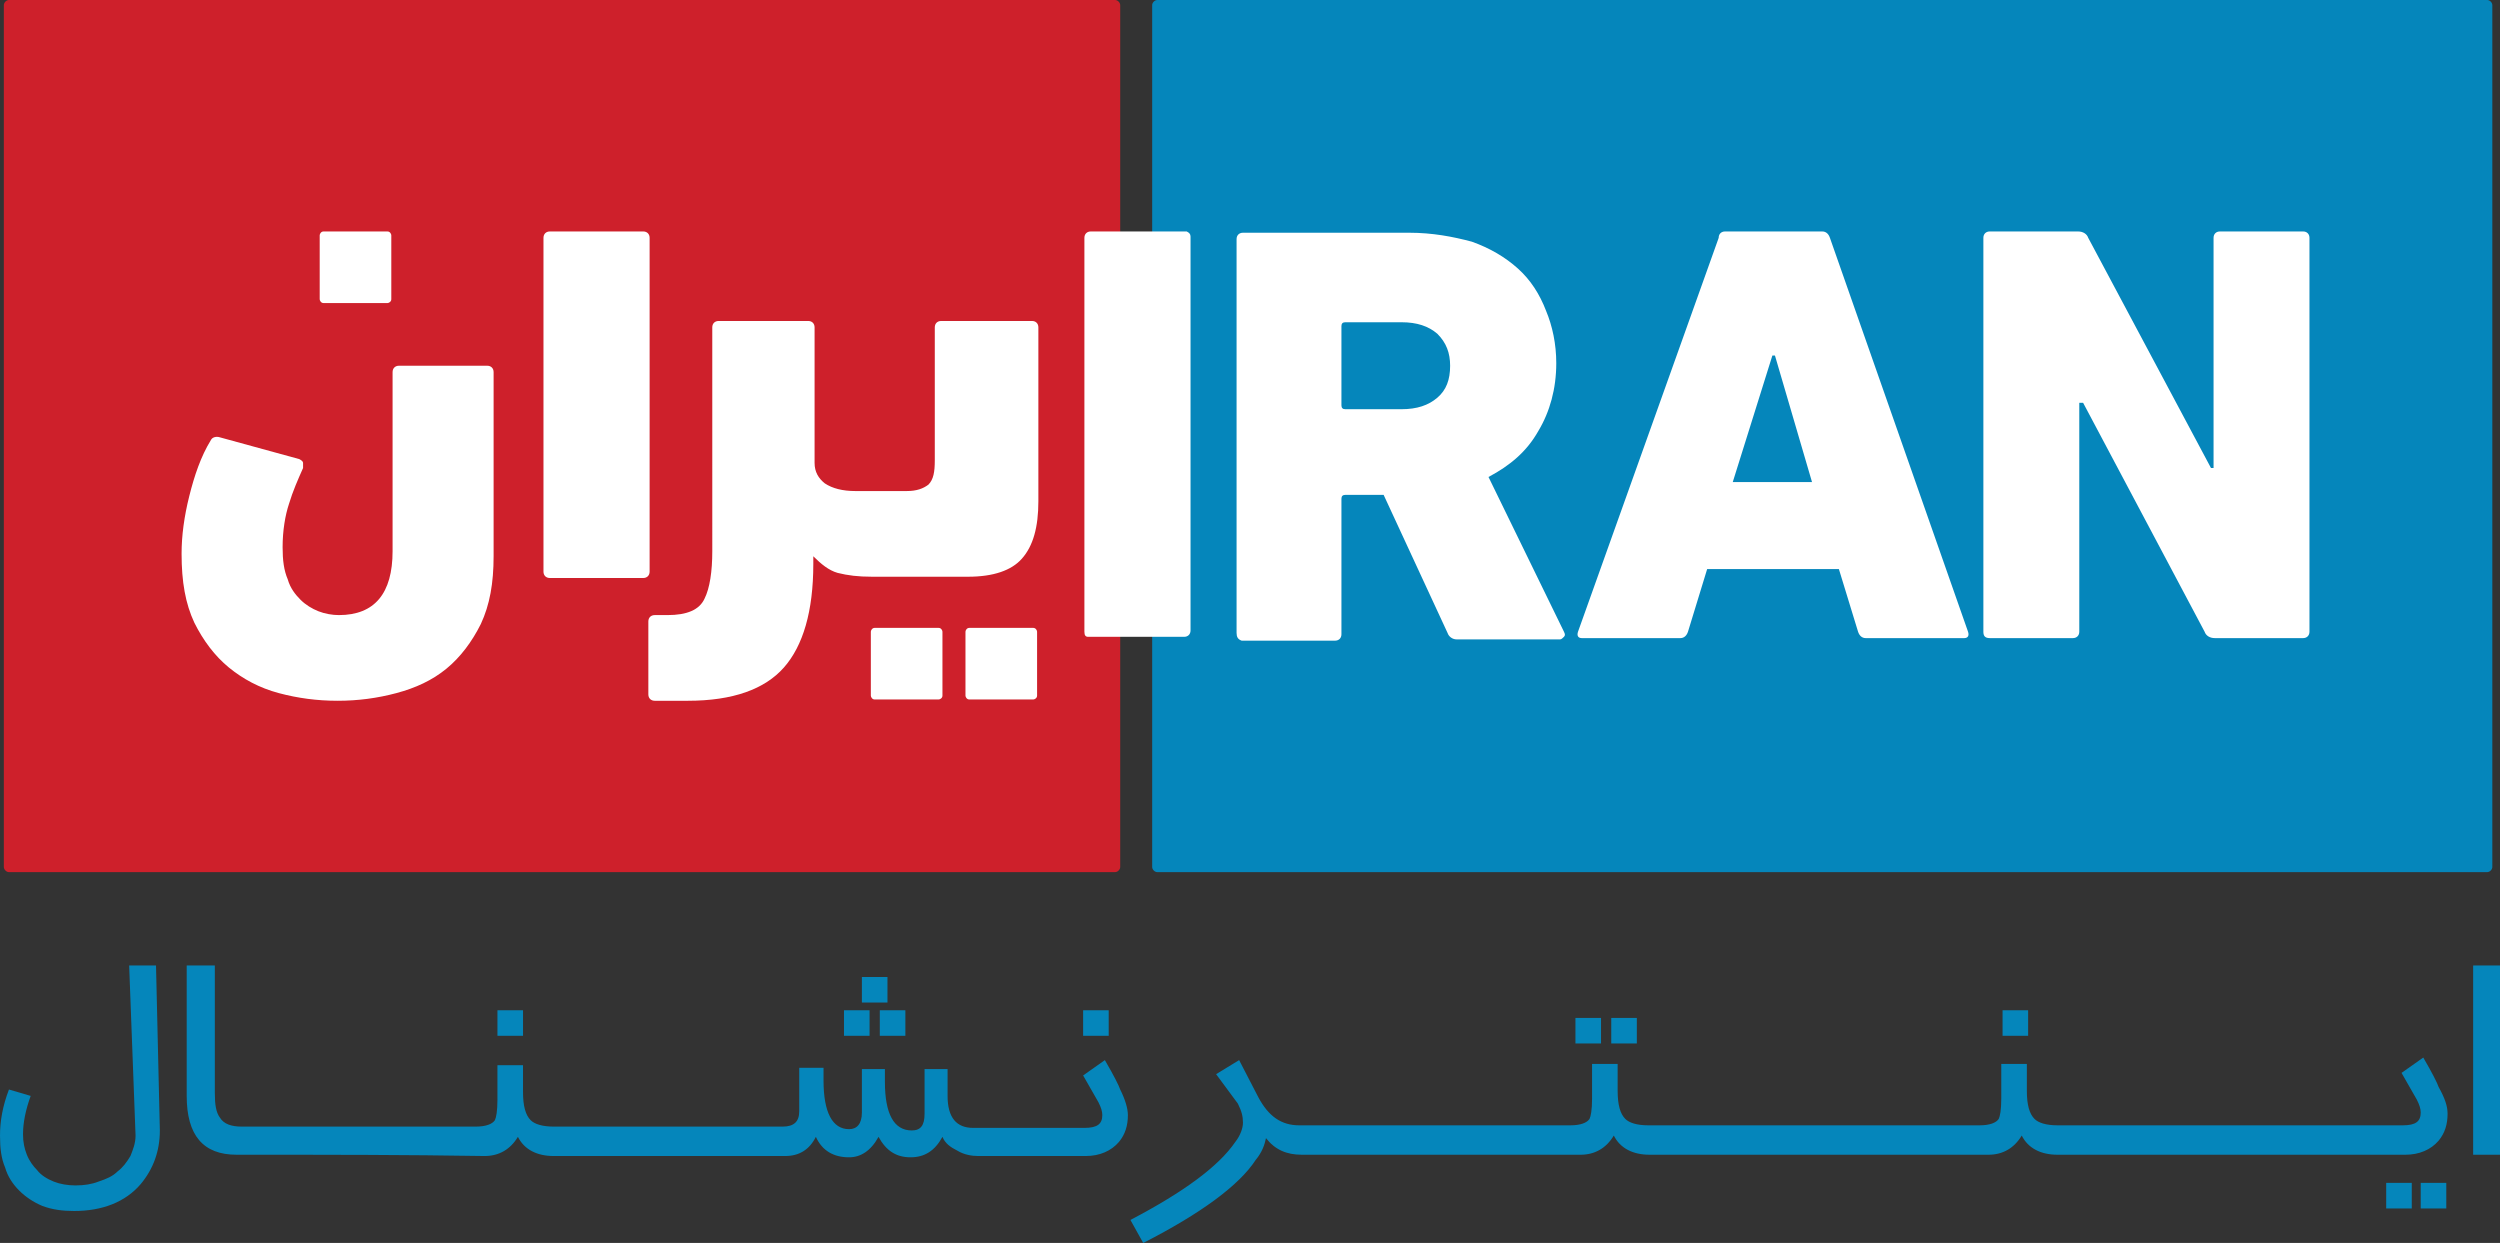 <svg version="1.1" viewBox="0 0 195.5 97.2" xml:space="preserve" xmlns="http://www.w3.org/2000/svg"><rect x="0" y="0" width="195.5" height="97.2" fill="#333333" stroke="none"/><style type="text/css">
	.st0{fill:#0586BB;}
	.st1{fill:#CE202B;}
	.st2{fill:#FFFFFF;}
</style><g transform="translate(-2.8,-2)" fill="#0586bb"><path class="st0" d="m15 77.5 0.3 12.9c0 1.6-0.5 3-1.5 4.2-1.2 1.4-3 2.1-5.2 2.1-0.9 0-1.7-0.1-2.5-0.4-0.7-0.3-1.3-0.7-1.8-1.2s-0.9-1.1-1.1-1.8c-0.3-0.7-0.4-1.5-0.4-2.5 0-1.1 0.2-2.3 0.7-3.6l1.7 0.5c-0.4 1.1-0.6 2.1-0.6 3 0 0.6 0.1 1.1 0.3 1.6s0.5 0.9 0.8 1.2c0.3 0.4 0.8 0.7 1.3 0.9s1.1 0.3 1.7 0.3c0.7 0 1.3-0.1 1.8-0.3 0.6-0.2 1.1-0.4 1.5-0.8 0.4-0.3 0.7-0.7 1-1.2 0.2-0.5 0.4-1 0.4-1.6l-0.5-13.3z"/><path class="st0" d="m22.7 92.3h-1.4c-2.6 0-3.9-1.5-3.9-4.6v-10.2h2.2v10c0 0.9 0.1 1.5 0.4 1.9 0.3 0.5 0.9 0.7 1.7 0.7h18.2 0.1c0.8 0 1.3-0.2 1.5-0.5 0.1-0.2 0.2-0.7 0.2-1.6v-2.7h2v2.1c0 1.1 0.2 1.8 0.6 2.2 0.3 0.3 0.9 0.5 1.8 0.5h0.2 17.7c0.9 0 1.3-0.4 1.3-1.2v-3.4h1.9v1c0 2.5 0.7 3.8 2 3.8 0.6 0 1-0.4 1-1.3v-3.4h1.8v1c0 2.5 0.7 3.8 2.1 3.8 0.7 0 1-0.4 1-1.3v-3.5h1.8v2.1c0 1.7 0.7 2.5 2 2.5h8.7c1 0 1.4-0.3 1.4-1 0-0.3-0.1-0.6-0.3-1l-1.2-2.1 1.7-1.2c0.7 1.2 1.1 2 1.2 2.3 0.4 0.8 0.6 1.5 0.6 2 0 0.8-0.2 1.5-0.7 2.1-0.6 0.7-1.5 1.1-2.6 1.1h-8-0.4c-0.5 0-1.1-0.1-1.6-0.4-0.6-0.3-1-0.6-1.2-1.1-0.6 1.1-1.4 1.6-2.5 1.6s-1.9-0.5-2.5-1.6c-0.6 1.1-1.4 1.6-2.3 1.6-1.2 0-2.1-0.5-2.6-1.6-0.5 1-1.3 1.5-2.4 1.5h-17.8-0.3c-1.3 0-2.3-0.5-2.8-1.5-0.6 1-1.5 1.5-2.6 1.5-6.2-0.1-12.1-0.1-18-0.1zm66.8-9.3h-2v-2h2zm-18.7 0h-2v-2h2zm1.4-2.6h-2v-2h2zm1.4 2.6h-2v-2h2zm-29.9 0h-2v-2h2z"/><path class="st0" d="m194.2 89.1c0 0.8-0.2 1.5-0.7 2.1-0.6 0.7-1.5 1.1-2.6 1.1h-27.2c-1.3 0-2.3-0.5-2.8-1.5-0.6 1-1.5 1.5-2.6 1.5h-26.5c-1.3 0-2.3-0.5-2.8-1.5-0.6 1-1.5 1.5-2.6 1.5h-21.8c-1.2 0-2.1-0.4-2.8-1.3-0.1 0.5-0.3 1.1-0.8 1.7-1.3 2-4.3 4.2-8.8 6.5l-1-1.8c4.2-2.2 6.9-4.2 8.2-6.1 0.4-0.5 0.6-1.1 0.6-1.5 0-0.5-0.1-0.9-0.4-1.5l-1.7-2.3 1.8-1.1 1.5 2.9c0.8 1.5 1.8 2.2 3.2 2.2h21 0.2c0.8 0 1.3-0.2 1.5-0.5 0.1-0.2 0.2-0.7 0.2-1.6v-2.7h2v2.1c0 1.1 0.2 1.8 0.6 2.2 0.3 0.3 0.9 0.5 1.8 0.5h0.2 25.5 0.2c0.8 0 1.3-0.2 1.5-0.5 0.1-0.2 0.2-0.7 0.2-1.6v-2.7h2v2.1c0 1.1 0.2 1.8 0.6 2.2 0.3 0.3 0.9 0.5 1.8 0.5h0.2 26.8c1 0 1.4-0.3 1.4-1 0-0.3-0.1-0.6-0.3-1l-1.2-2.1 1.7-1.2c0.7 1.2 1.1 2 1.2 2.3 0.5 0.9 0.7 1.5 0.7 2.1zm-66.2-5.5h-2v-2h2zm2.8 0h-2v-2h2zm30.6-0.6h-2v-2h2zm30 13.5h-2v-2h2zm2.7 0h-2v-2h2z"/><polygon class="st0" points="198.3 77.5 196.2 77.5 196.2 92.3 198.3 92.3"/></g><g transform="translate(-2.8,-2)"><path class="st1" d="m90 2h-86.5c-0.2 0-0.4 0.2-0.4 0.4v67.4c0 0.2 0.2 0.4 0.4 0.4h86.5c0.2 0 0.4-0.2 0.4-0.4v-67.4c0-0.2-0.2-0.4-0.4-0.4z" fill="#ce202b"/><path class="st0" d="m93.3 2h104c0.2 0 0.4 0.2 0.4 0.4v67.4c0 0.2-0.2 0.4-0.4 0.4h-104c-0.2 0-0.4-0.2-0.4-0.4v-67.4c0-0.2 0.2-0.4 0.4-0.4z" fill="#0586bb"/></g><g transform="translate(-2.8,-2)" fill="#fff"><path class="st2" d="m87.6 51.4v-30.8c0-0.3 0.2-0.5 0.5-0.5h7.5c0.2 0.1 0.3 0.2 0.3 0.4v30.8c0 0.3-0.2 0.5-0.5 0.5h-7.5c-0.2 0-0.3-0.1-0.3-0.4z"/><path class="st2" d="m99.5 51.5v-30.8c0-0.3 0.2-0.5 0.5-0.5h13c1.8 0 3.4 0.3 4.9 0.7 1.4 0.5 2.6 1.2 3.6 2.1s1.7 2 2.2 3.3c0.5 1.2 0.8 2.6 0.8 4.1 0 2-0.5 3.8-1.4 5.3-0.9 1.6-2.2 2.7-3.9 3.6l5.9 12.1c0.1 0.2 0.1 0.3 0 0.4s-0.2 0.2-0.3 0.2h-8.1c-0.3 0-0.6-0.2-0.7-0.5l-5-10.8h-3c-0.2 0-0.3 0.1-0.3 0.3v10.6c0 0.3-0.2 0.5-0.5 0.5h-7.3c-0.3-0.1-0.4-0.3-0.4-0.6zm8.5-24.3c-0.2 0-0.3 0.1-0.3 0.3v6.2c0 0.2 0.1 0.3 0.3 0.3h4.4c1.2 0 2.1-0.3 2.8-0.9s1-1.4 1-2.5c0-1-0.3-1.8-1-2.5-0.7-0.6-1.6-0.9-2.8-0.9h-4.4z"/><path class="st2" d="m137.7 20.1h7.6c0.3 0 0.5 0.2 0.6 0.5l10.8 30.8c0.1 0.3 0 0.5-0.3 0.5h-7.7c-0.3 0-0.5-0.2-0.6-0.5l-1.5-4.9h-10.3l-1.5 4.9c-0.1 0.3-0.3 0.5-0.6 0.5h-7.7c-0.3 0-0.4-0.2-0.3-0.5l11-30.8c0-0.3 0.2-0.5 0.5-0.5zm3.7 9.7-3.1 9.9h6.2l-2.9-9.9h-0.2z"/><path class="st2" d="m157.9 51.4v-30.8c0-0.3 0.2-0.5 0.5-0.5h6.9c0.4 0 0.7 0.2 0.8 0.5l9.6 18h0.2v-18c0-0.3 0.2-0.5 0.5-0.5h6.5c0.3 0 0.5 0.2 0.5 0.5v30.8c0 0.3-0.2 0.5-0.5 0.5h-6.9c-0.4 0-0.7-0.2-0.8-0.5l-9.5-17.9h-0.3v17.9c0 0.3-0.2 0.5-0.5 0.5h-6.5c-0.4 0-0.5-0.2-0.5-0.5z"/><path class="st2" d="m24.9 44.8c0 1 0.1 1.8 0.4 2.5 0.2 0.7 0.6 1.2 1 1.6s0.9 0.7 1.4 0.9 1.1 0.3 1.6 0.3c2.8 0 4.2-1.7 4.2-5v-14c0-0.3 0.2-0.5 0.5-0.5h6.9c0.3 0 0.5 0.2 0.5 0.5v14.4c0 2.1-0.3 3.8-1 5.3-0.7 1.4-1.6 2.6-2.7 3.5s-2.4 1.5-3.9 1.9-3 0.6-4.6 0.6-3.1-0.2-4.6-0.6-2.8-1.1-3.9-2-2-2.1-2.7-3.5c-0.7-1.5-1-3.2-1-5.4 0-1.4 0.2-2.9 0.6-4.5s0.9-3.1 1.7-4.4c0.1-0.2 0.4-0.3 0.7-0.2l6.2 1.7c0.2 0.1 0.3 0.2 0.3 0.3v0.4c-0.4 0.9-0.8 1.8-1.1 2.8-0.3 0.9-0.5 2.1-0.5 3.4z"/><path class="st2" d="m53.6 46.7c0 0.3-0.2 0.5-0.5 0.5h-7.3c-0.3 0-0.5-0.2-0.5-0.5v-26.1c0-0.3 0.2-0.5 0.5-0.5h7.3c0.3 0 0.5 0.2 0.5 0.5z"/><path class="st2" d="m58.5 27.6c0-0.3 0.2-0.5 0.5-0.5h7c0.3 0 0.5 0.2 0.5 0.5v10.6c0 0.7 0.3 1.2 0.8 1.6 0.6 0.4 1.4 0.6 2.4 0.6h4c0.8 0 1.3-0.2 1.7-0.5 0.4-0.4 0.5-1 0.5-1.9v-10.4c0-0.3 0.2-0.5 0.5-0.5h7.1c0.3 0 0.5 0.2 0.5 0.5v13.6c0 2-0.4 3.5-1.3 4.5-0.8 0.9-2.2 1.4-4.2 1.4h-7.5c-1.1 0-1.9-0.1-2.7-0.3-0.7-0.2-1.3-0.7-1.9-1.3v0.6c0 3.7-0.8 6.4-2.3 8.1s-4 2.6-7.5 2.6h-2.6c-0.3 0-0.5-0.2-0.5-0.5v-5.7c0-0.3 0.2-0.5 0.5-0.5h1c1.5 0 2.5-0.4 2.9-1.3 0.4-0.8 0.6-2.1 0.6-3.7z"/><path class="st2" d="m78.6 51.1h5c0.2 0 0.3 0.2 0.3 0.3v5c0 0.2-0.2 0.3-0.3 0.3h-5c-0.2 0-0.3-0.2-0.3-0.3v-5c0-0.1 0.1-0.3 0.3-0.3z"/><path class="st2" d="m71.2 51.1h5c0.2 0 0.3 0.2 0.3 0.3v5c0 0.2-0.2 0.3-0.3 0.3h-5c-0.2 0-0.3-0.2-0.3-0.3v-5c0-0.1 0.1-0.3 0.3-0.3z"/><path class="st2" d="m28.1 20.1h5c0.2 0 0.3 0.2 0.3 0.3v5c0 0.2-0.2 0.3-0.3 0.3h-5c-0.2 0-0.3-0.2-0.3-0.3v-5c0-0.1 0.1-0.3 0.3-0.3z"/></g></svg>
